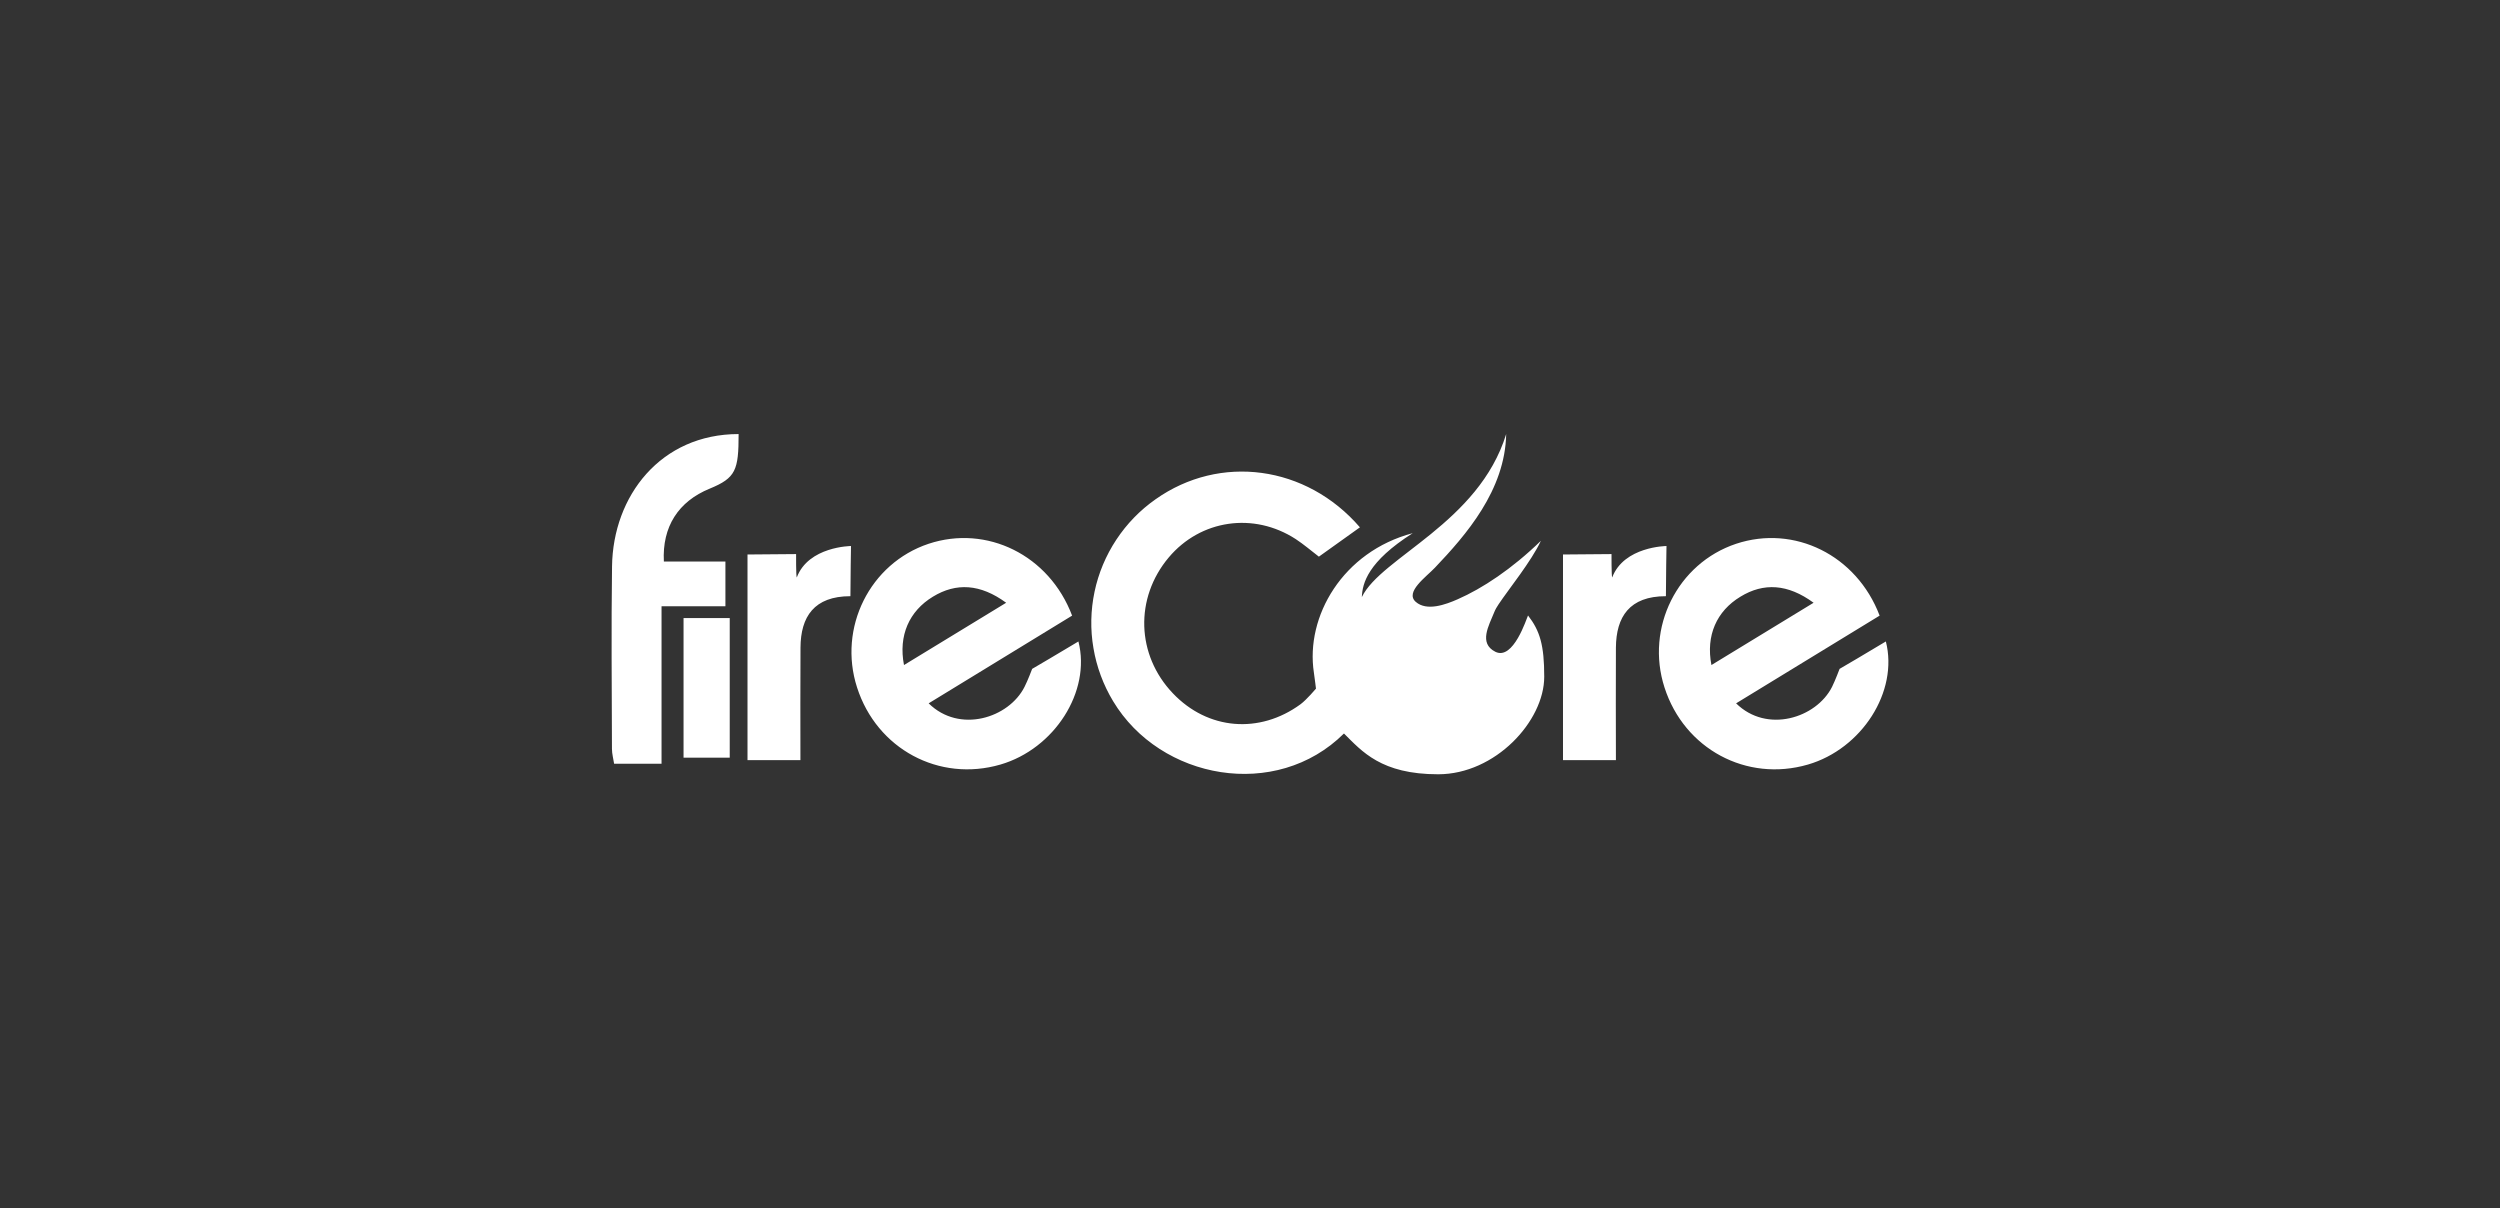 <svg width="360" height="174" viewBox="0 0 360 174" fill="none" xmlns="http://www.w3.org/2000/svg">
<rect x="0" y="0" width="360" height="174" fill="#333333" stroke="none"/>
<path fill-rule="evenodd" clip-rule="evenodd" d="M196.103 85.983C198.866 80.242 212.944 75.326 216.891 62.504C216.735 70.602 211.102 77.049 206.628 81.749C205.372 83.077 202.275 85.254 203.865 86.665C205.456 88.064 208.171 87.06 209.905 86.294C213.458 84.739 217.704 81.941 221.89 77.874C220.527 80.816 217.249 84.835 215.802 87.012C215.563 87.371 215.336 87.742 215.18 88.136C214.391 90.098 212.896 92.622 215.324 93.853C217.919 95.157 219.833 89.033 220.036 88.627C221.759 90.851 222.369 92.909 222.369 97.454C222.369 103.853 215.312 111.496 207.095 111.496C198.878 111.496 196.127 108.194 193.531 105.623C183.771 115.323 167.086 112.309 160.28 100.958C158.869 98.614 157.912 96.03 157.458 93.339C156.991 90.648 157.051 87.885 157.613 85.218C158.175 82.539 159.24 80.003 160.747 77.719C162.254 75.434 164.168 73.46 166.404 71.894C175.674 65.339 188.113 66.99 195.828 75.936L189.919 80.159C188.795 79.297 187.742 78.388 186.594 77.635C180.542 73.7 172.875 74.824 168.294 80.278C163.378 86.127 163.629 94.32 168.892 99.834C173.928 105.133 181.367 105.731 187.276 101.413C188.161 100.755 189.5 99.164 189.5 99.164C189.5 99.164 189.345 97.86 189.201 96.868C187.958 88.782 193.34 79.441 203.435 76.774C196.964 80.888 196.187 83.974 196.103 85.983ZM95.262 87.299V109.977H88.432C88.325 109.259 88.121 108.553 88.121 107.836C88.097 99.08 88.013 90.325 88.133 81.57C88.265 71.391 95.154 62.504 106.361 62.504C106.361 67.719 105.955 68.82 102.199 70.363C97.69 72.205 95.334 75.841 95.597 80.864H104.46V87.299H95.262ZM98.431 88.998H105.081V109.103H98.431V88.998ZM155.293 92.37C157.135 99.583 151.824 107.836 144.062 110.096C135.223 112.668 126.264 107.848 123.417 98.997C120.642 90.397 125.259 81.127 133.716 78.305C142.088 75.53 151.083 79.919 154.384 88.651L133.727 101.281C138.165 105.659 145.27 103.398 147.53 98.913C147.997 98.004 148.631 96.317 148.631 96.317C148.631 96.317 153.068 93.722 155.293 92.37ZM134.337 85.924C130.929 87.993 129.35 91.509 130.175 95.767L144.887 86.797C141.167 84.07 137.686 83.878 134.337 85.924ZM239.975 78.627C239.975 78.627 239.891 83.555 239.891 85.852C234.64 85.852 232.727 88.818 232.691 93.255C232.655 98.446 232.691 104.116 232.691 109.462H225.072V79.847L232.057 79.788C232.057 79.788 232.045 82.909 232.152 83.161C233.839 78.675 239.975 78.627 239.975 78.627ZM122.544 78.627C122.544 78.627 122.46 83.555 122.46 85.852C117.222 85.852 115.296 88.818 115.272 93.255C115.236 98.446 115.26 104.116 115.26 109.462H107.641V79.847L114.638 79.788C114.638 79.788 114.614 82.909 114.734 83.161C116.408 78.675 122.544 78.627 122.544 78.627ZM271.563 92.37C273.405 99.583 268.095 107.836 260.344 110.096C251.505 112.668 242.534 107.848 239.688 98.997C236.913 90.397 241.542 81.127 249.998 78.305C258.358 75.53 267.353 79.919 270.666 88.651L249.998 101.281C254.435 105.659 261.552 103.398 263.813 98.913C264.267 98.004 264.901 96.317 264.901 96.317C264.901 96.317 269.35 93.722 271.563 92.37ZM250.62 85.924C247.199 87.993 245.62 91.509 246.446 95.767L261.157 86.797C257.438 84.07 253.957 83.878 250.62 85.924Z" fill="white"/>
</svg>
